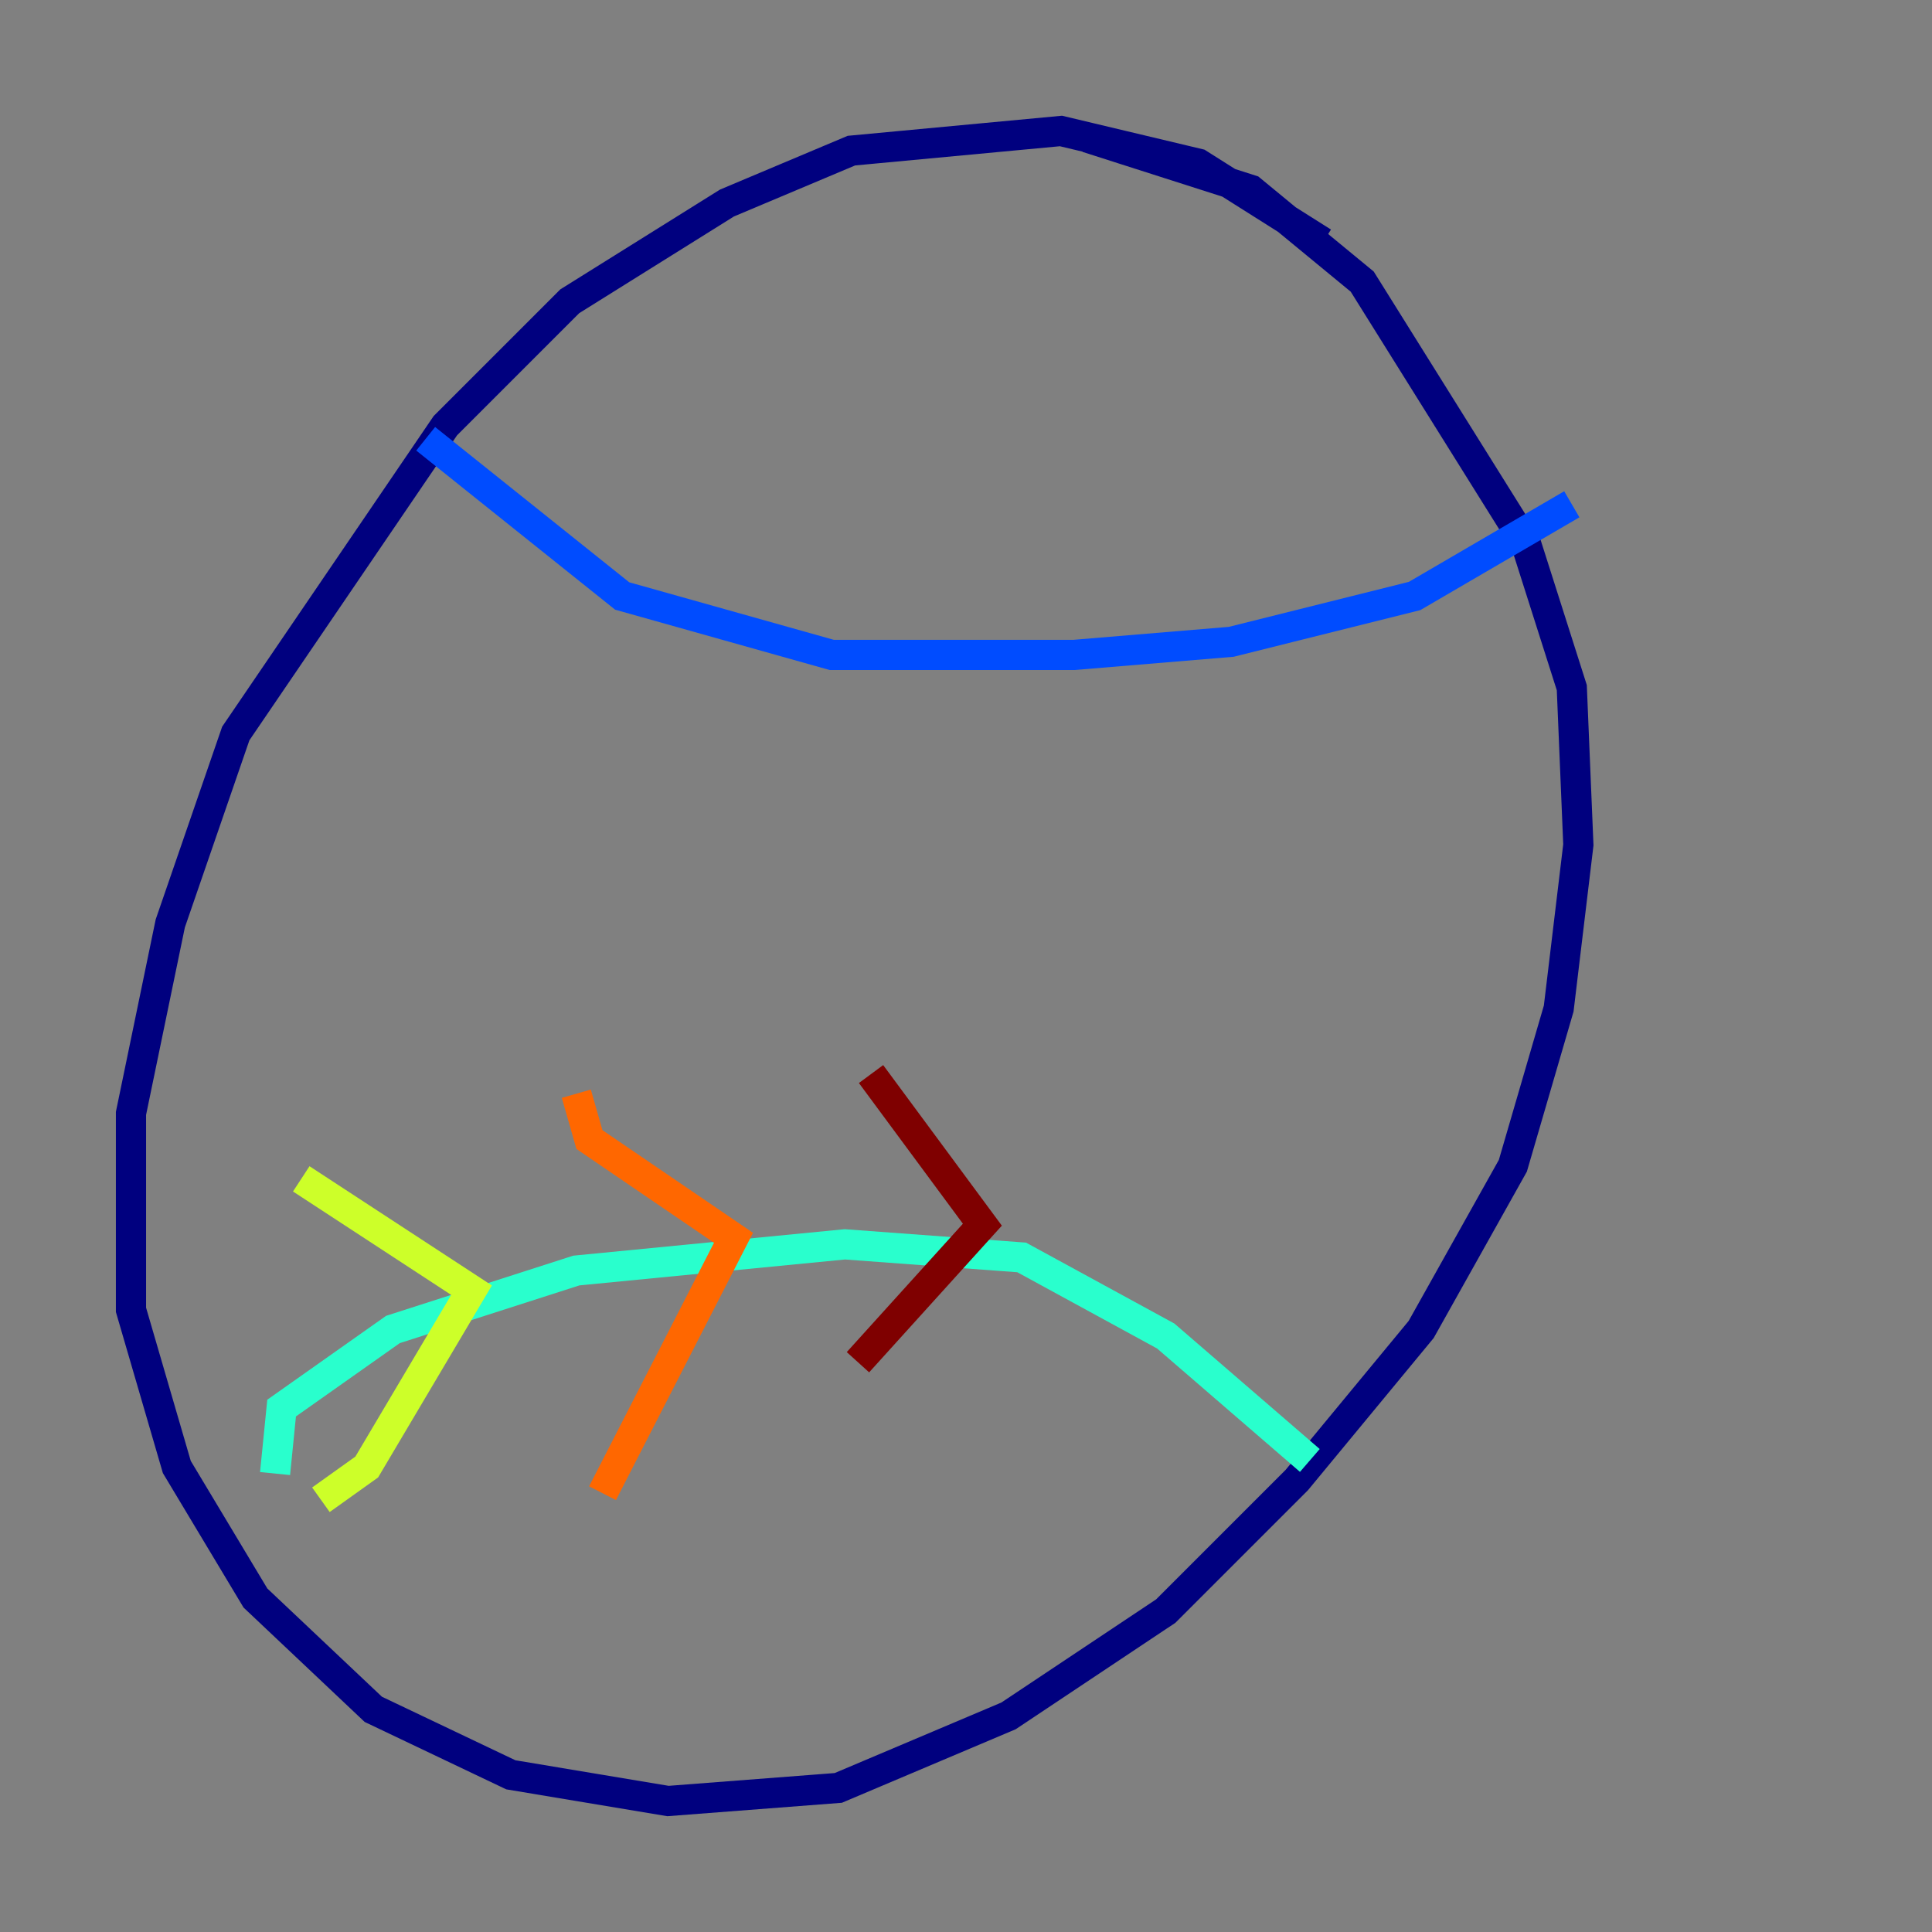 <?xml version="1.0" encoding="utf-8" ?>
<svg baseProfile="tiny" height="128" version="1.2" viewBox="0,0,128,128" width="128" xmlns="http://www.w3.org/2000/svg" xmlns:ev="http://www.w3.org/2001/xml-events" xmlns:xlink="http://www.w3.org/1999/xlink"><rect x="0" y="0" width="128" height="128" fill="#808080" stroke="none"/><defs /><polyline fill="none" points="87.647,16.054 79.403,10.848 70.291,8.678 56.407,9.98 48.163,13.451 37.749,19.959 29.505,28.203 15.62,48.597 11.281,61.18 8.678,73.763 8.678,86.78 11.715,97.193 16.922,105.871 24.732,113.248 33.844,117.586 44.258,119.322 55.539,118.454 66.82,113.681 77.234,106.739 85.912,98.061 94.156,88.081 100.231,77.234 103.268,66.82 104.57,55.973 104.136,45.559 101.098,36.014 90.251,18.658 82.875,12.583 72.027,9.112" stroke="#00007f" stroke-width="2" /><polyline fill="none" points="28.203,29.071 41.22,39.485 55.105,43.39 71.159,43.39 81.573,42.522 93.722,39.485 104.136,33.41" stroke="#004cff" stroke-width="2" /><polyline fill="none" points="18.224,97.627 18.658,93.288 26.034,88.081 38.183,84.176 55.973,82.441 67.688,83.308 77.234,88.515 86.78,96.759" stroke="#29ffcd" stroke-width="2" /><polyline fill="none" points="19.959,78.102 31.241,85.478 24.298,97.193 21.261,99.363" stroke="#cdff29" stroke-width="2" /><polyline fill="none" points="38.183,72.461 39.051,75.498 48.597,82.007 39.919,98.929" stroke="#ff6700" stroke-width="2" /><polyline fill="none" points="57.709,71.159 65.085,81.139 56.841,90.251" stroke="#7f0000" stroke-width="2" /></svg>